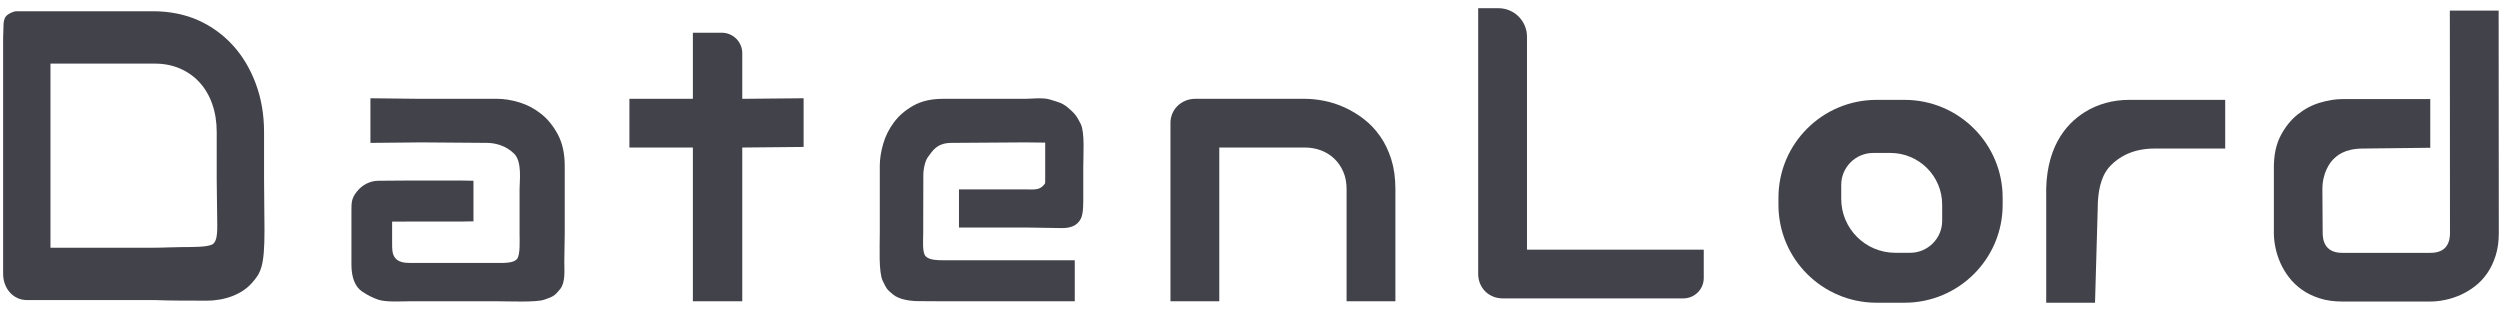<svg width="282" height="35" viewBox="0 0 282 35" fill="none" xmlns="http://www.w3.org/2000/svg">
<path d="M17.292 1.268C19.059 1.268 20.865 1.609 22.371 2.291C23.877 2.973 25.178 3.915 26.274 5.12C27.369 6.324 28.228 7.763 28.851 9.436C29.474 11.11 29.786 12.932 29.786 14.901V20.217C29.786 22.201 29.834 24.297 29.834 25.945C29.834 30.068 29.446 30.787 28.35 31.991C27.255 33.195 25.384 33.915 23.307 33.915C21.231 33.915 19.154 33.915 17.462 33.849H3.043C2.66 33.849 2.304 33.774 1.975 33.622C1.646 33.471 1.362 33.263 1.123 32.997C0.883 32.733 0.695 32.418 0.558 32.054C0.421 31.691 0.353 31.297 0.353 30.873V4.245C0.353 3.836 0.393 3.467 0.393 2.917C0.393 2.532 0.449 2.091 0.689 1.818C0.929 1.546 1.509 1.268 1.876 1.268H5.485M24.446 14.901C24.446 13.749 24.278 12.697 23.942 11.742C23.607 10.788 23.131 9.974 22.515 9.3C21.899 8.626 21.162 8.104 20.307 7.732C19.451 7.362 18.503 7.176 17.462 7.176H5.693V27.942H17.462C18.503 27.942 19.692 27.869 20.637 27.869C21.824 27.869 23.307 27.869 23.901 27.594C24.651 27.247 24.494 25.671 24.494 24.297C24.494 23.3 24.445 21.384 24.445 20.217L24.446 14.901Z" fill="#42424A"/>
<path d="M63.702 26.421C63.702 27.182 63.654 28.627 63.654 29.542C63.654 30.462 63.796 31.84 63.196 32.593C62.596 33.347 62.397 33.469 61.36 33.814C60.443 34.119 57.503 33.984 56.12 33.984H46.186C45.424 33.984 43.576 34.105 42.701 33.814C42.089 33.611 41.477 33.305 40.866 32.899C40.093 32.385 39.642 31.373 39.642 29.847V23.745C39.642 22.83 39.654 22.363 40.254 21.61C40.854 20.856 41.734 20.389 42.701 20.389C43.619 20.389 44.803 20.363 46.187 20.363H51.962L53.407 20.389V24.966L51.917 24.992H46.187C45.438 24.992 44.231 24.996 44.231 24.996V27.407C44.231 28.125 44.231 28.627 44.545 29.058C44.91 29.559 45.579 29.66 46.229 29.66H56.12C56.868 29.66 57.892 29.688 58.302 29.237C58.711 28.787 58.608 27.055 58.608 26.379V21.304C58.608 20.389 58.913 18.253 57.996 17.338C57.078 16.423 55.855 16.118 54.937 16.118L47.581 16.061L41.784 16.118V11.083L47.401 11.148H56.12C56.882 11.148 57.704 11.282 58.587 11.549C59.469 11.817 60.288 12.25 61.044 12.848C61.799 13.447 62.431 14.229 62.939 15.193C63.447 16.158 63.702 17.331 63.702 18.711L63.702 26.421Z" fill="#42424A"/>
<path d="M122.192 18.863V21.915C122.192 22.835 122.229 24.051 121.923 24.661C121.502 25.501 120.694 25.729 119.782 25.729C118.44 25.729 116.932 25.663 115.636 25.663H108.173V21.361H115.636C116.337 21.361 117.157 21.482 117.61 21C117.897 20.694 117.897 20.762 117.897 20.389V16.087C117.61 16.087 116.244 16.061 115.636 16.061L107.301 16.118C105.583 16.118 105.107 17.186 104.724 17.643C104.34 18.101 104.151 19.103 104.151 19.779L104.137 26.421C104.137 27.154 104.008 28.524 104.438 28.932C104.867 29.341 105.743 29.355 106.377 29.355H121.233V33.984H106.338C105.624 33.984 104.442 33.967 103.579 33.967C102.719 33.967 101.422 33.802 100.715 33.204C100.008 32.605 100.045 32.643 99.57 31.678C99.094 30.714 99.24 27.802 99.24 26.421V18.711C99.24 17.95 99.365 17.13 99.616 16.25C99.867 15.37 100.274 14.553 100.836 13.799C101.397 13.046 102.131 12.416 103.036 11.909C103.942 11.402 105.042 11.148 106.338 11.148H115.637C116.35 11.148 117.643 10.969 118.47 11.236C119.295 11.504 119.767 11.553 120.474 12.151C121.181 12.75 121.43 13.018 121.906 13.982C122.382 14.947 122.192 17.483 122.192 18.863Z" fill="#42424A"/>
<path d="M157.401 33.984H151.894V21.309C151.894 20.591 151.77 19.946 151.524 19.376C151.276 18.806 150.941 18.317 150.518 17.908C150.094 17.5 149.596 17.186 149.024 16.968C148.453 16.75 147.835 16.64 147.171 16.64H137.535V33.984H132.028V13.873C132.028 13.493 132.099 13.137 132.24 12.806C132.381 12.475 132.579 12.187 132.833 11.94C133.087 11.694 133.384 11.5 133.723 11.359C134.062 11.219 134.422 11.148 134.803 11.148H147.214C147.905 11.148 148.636 11.225 149.406 11.38C150.175 11.535 150.938 11.785 151.693 12.13C152.448 12.475 153.168 12.912 153.854 13.44C154.538 13.968 155.145 14.609 155.675 15.362C156.204 16.116 156.624 16.986 156.935 17.971C157.245 18.957 157.401 20.07 157.401 21.309L157.401 33.984Z" fill="#42424A"/>
<path d="M192.184 31.361C192.184 32.63 191.153 33.658 189.881 33.658H169.513C169.118 33.658 168.75 33.588 168.412 33.447C168.073 33.306 167.78 33.112 167.533 32.866C167.286 32.62 167.091 32.327 166.95 31.989C166.809 31.651 166.739 31.285 166.739 30.891V0.924H169.019C170.801 0.924 172.245 2.365 172.245 4.142V28.166H192.184L192.184 31.361Z" fill="#42424A"/>
<path d="M281.865 26.302C281.865 27.245 281.744 28.094 281.505 28.847C281.264 29.601 280.947 30.263 280.552 30.833C280.156 31.403 279.697 31.889 279.175 32.291C278.652 32.692 278.105 33.02 277.533 33.273C276.962 33.526 276.383 33.713 275.797 33.833C275.211 33.953 274.656 34.012 274.134 34.012H264.201C263.255 34.012 262.408 33.893 261.66 33.653C260.911 33.414 260.251 33.093 259.679 32.692C259.108 32.291 258.621 31.83 258.218 31.308C257.816 30.788 257.487 30.241 257.233 29.671C256.979 29.101 256.792 28.523 256.672 27.939C256.552 27.355 256.492 26.809 256.492 26.302V18.866C256.492 17.458 256.75 16.264 257.265 15.285C257.78 14.306 258.423 13.511 259.192 12.898C259.962 12.286 260.798 11.845 261.702 11.578C262.605 11.31 263.439 11.177 264.201 11.177H274.134V16.669L266.553 16.756C264.412 16.756 263.569 17.604 263.188 17.977C262.807 18.35 261.965 19.502 261.965 21.333L261.999 26.26C261.999 27.006 262.186 27.569 262.56 27.95C262.934 28.33 263.481 28.52 264.201 28.52H274.134C274.883 28.52 275.44 28.33 275.807 27.95C276.174 27.569 276.358 27.02 276.358 26.302L276.342 1.196H281.848L281.865 26.302Z" fill="#42424A"/>
<path d="M90.648 16.575L83.727 16.641V33.984H78.156V16.641H70.998V11.148H78.156V3.691H81.414C82.691 3.691 83.727 4.724 83.727 5.998V11.148L90.648 11.083V16.575Z" fill="#42424A"/>
<path d="M230.813 34.147H236.319L236.625 23.441C236.625 21.802 236.907 19.891 238.045 18.707C239.055 17.657 240.627 16.756 243.048 16.756H251.002V11.264H240.165C238.395 11.264 236.64 11.716 235.143 12.658C232.937 14.047 230.652 16.802 230.813 22.248L230.813 34.147Z" fill="#42424A"/>
<path d="M214.828 34.147H211.68C205.565 34.147 200.609 29.203 200.609 23.105V22.307C200.609 16.208 205.565 11.264 211.68 11.264H214.828C220.943 11.264 225.899 16.208 225.899 22.307V23.105C225.899 29.203 220.943 34.147 214.828 34.147ZM219.076 24.907V23.078C219.076 19.86 216.461 17.252 213.235 17.252H211.307C209.31 17.252 207.69 18.867 207.69 20.86V22.428C207.69 25.79 210.423 28.515 213.794 28.515H215.458C217.456 28.515 219.076 26.9 219.076 24.907Z" fill="#42424A"/>
</svg>
